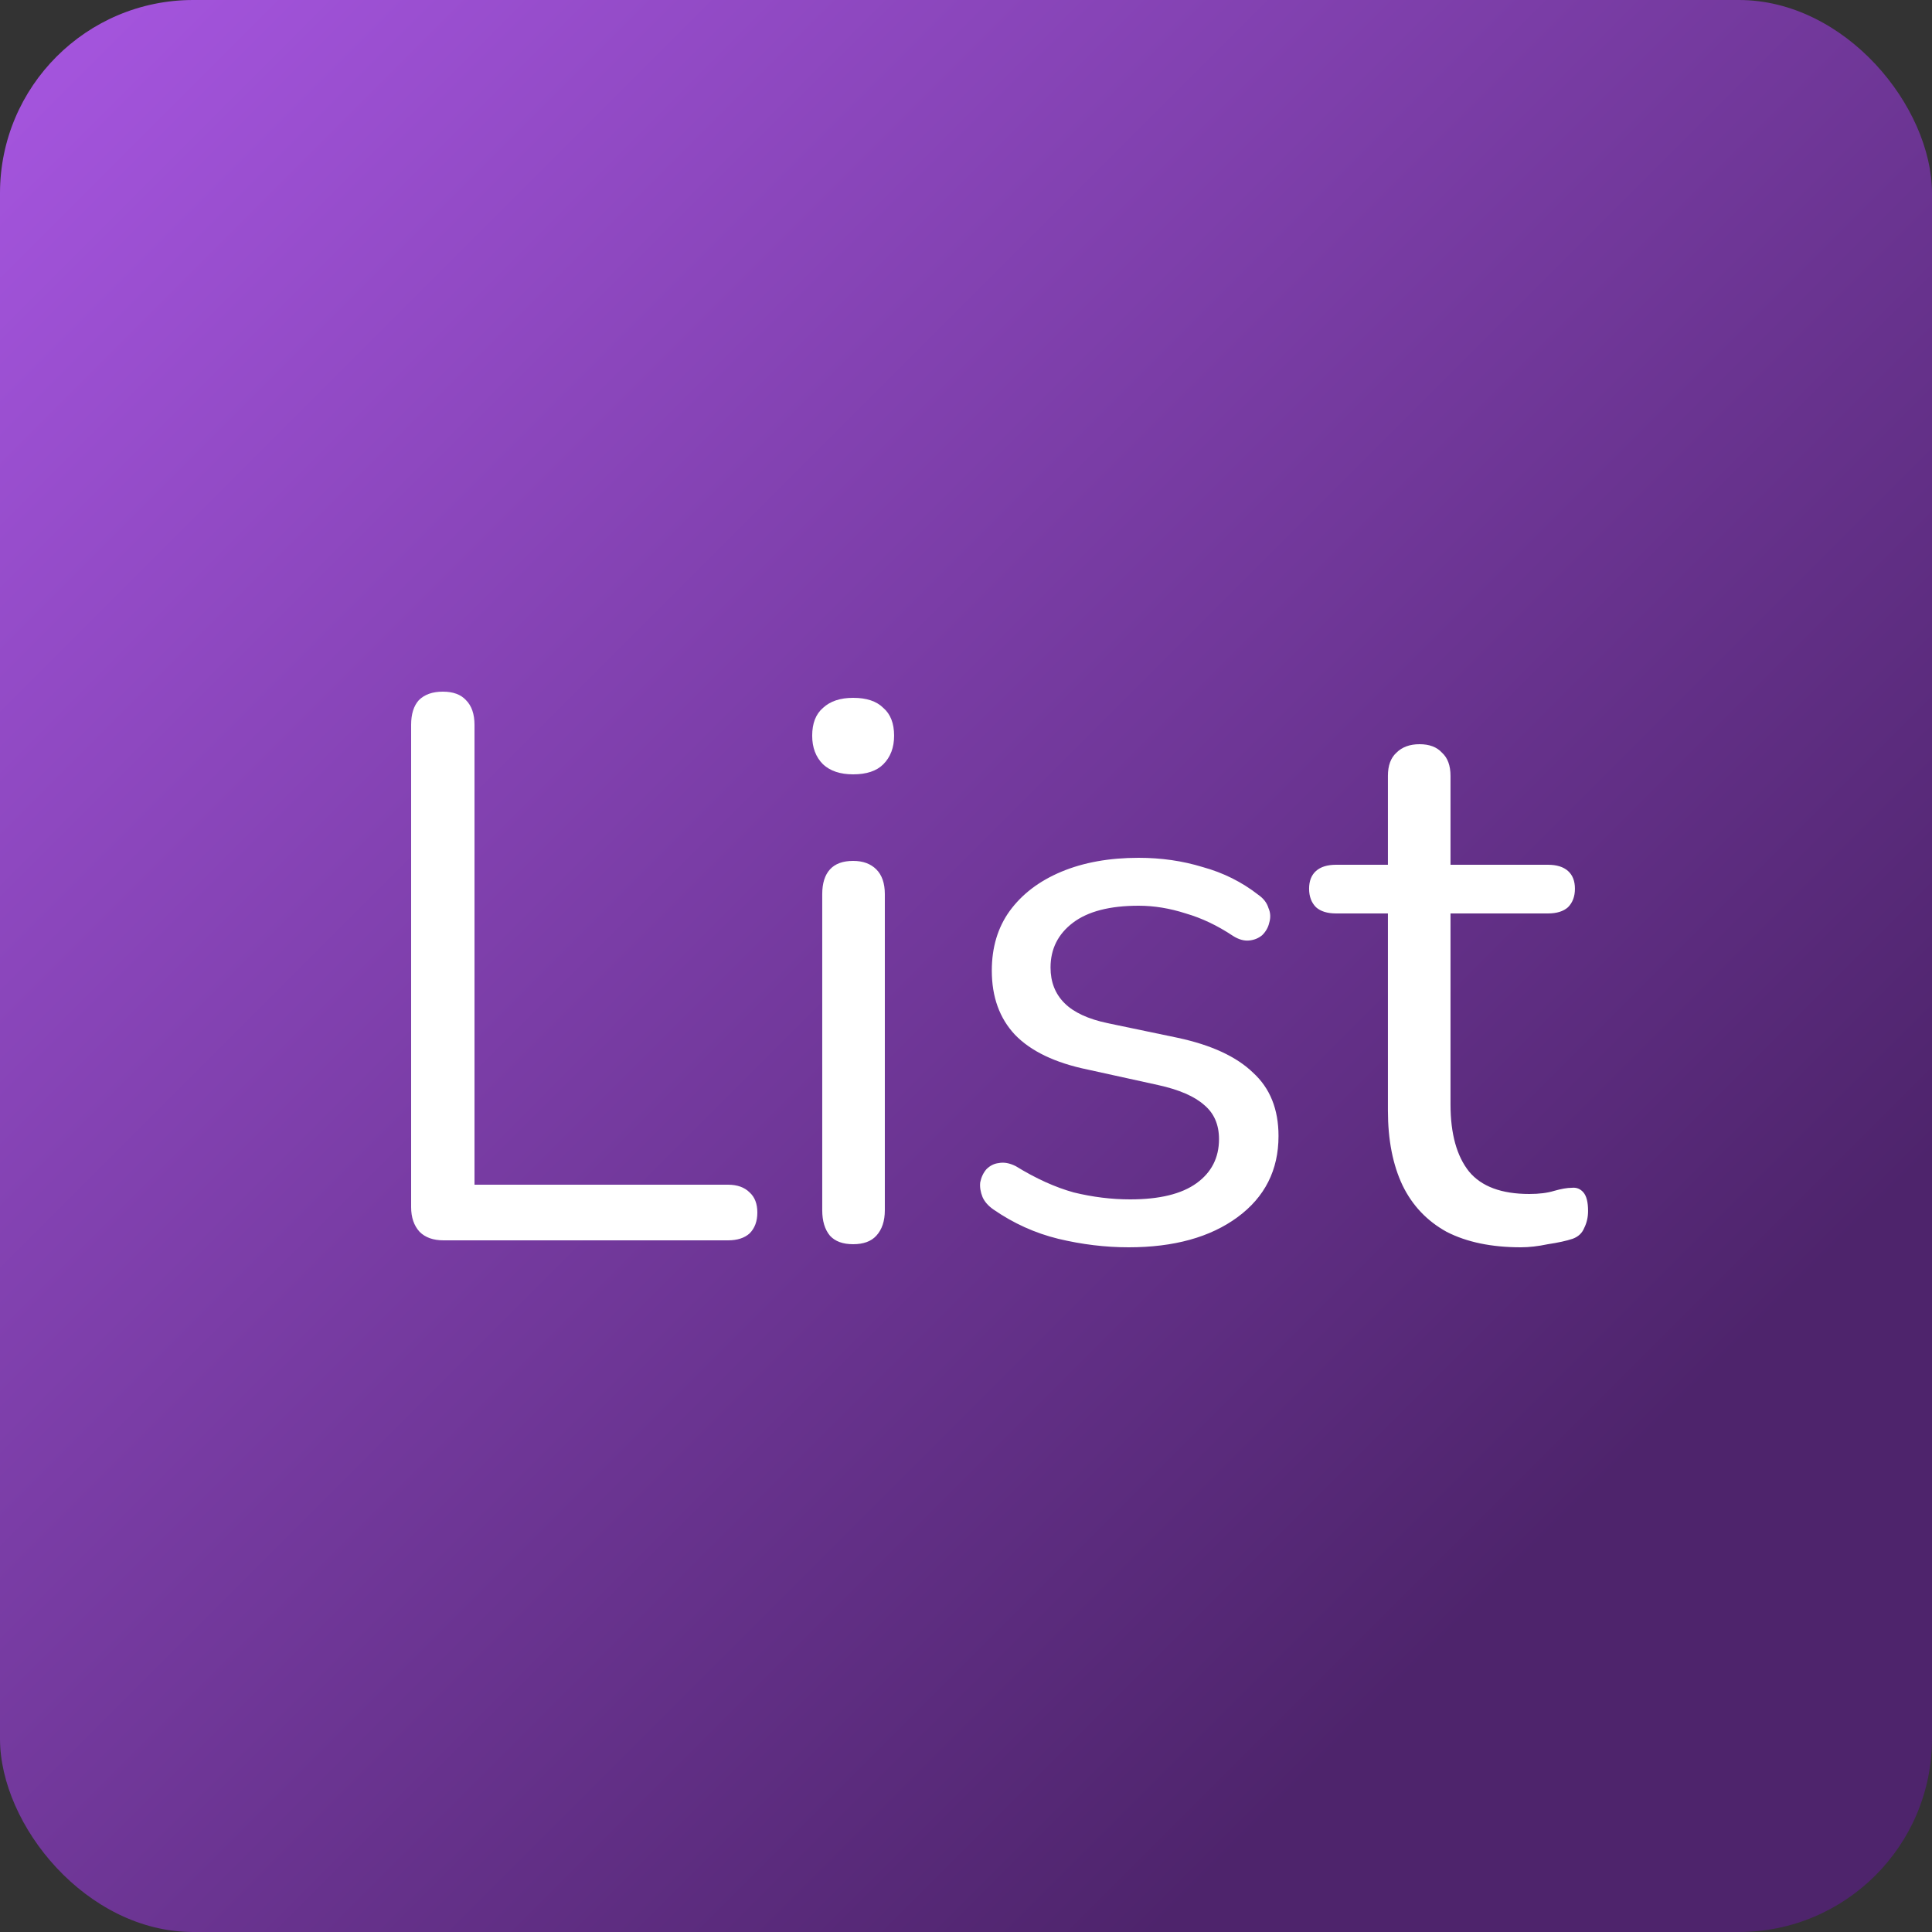 <svg width="500" height="500" viewBox="0 0 500 500" fill="none" xmlns="http://www.w3.org/2000/svg">
<rect x="0" y="0" width="500" height="500" fill="#333333" stroke="none"/>
<rect width="500" height="500" rx="50" fill="url(#paint0_linear_300_2)"/>
<path d="M114.8 321C112.133 321 110.067 320.267 108.6 318.8C107.133 317.2 106.4 315.067 106.4 312.4V187.6C106.4 184.8 107.067 182.667 108.4 181.2C109.867 179.733 111.933 179 114.6 179C117.267 179 119.267 179.733 120.6 181.2C122.067 182.667 122.8 184.8 122.8 187.6V306.6H188.4C190.8 306.6 192.667 307.267 194 308.6C195.333 309.8 196 311.533 196 313.8C196 316.067 195.333 317.867 194 319.2C192.667 320.4 190.8 321 188.4 321H114.8ZM220.794 322C218.127 322 216.127 321.267 214.794 319.8C213.46 318.2 212.794 316 212.794 313.2V231.4C212.794 228.6 213.46 226.467 214.794 225C216.127 223.533 218.127 222.8 220.794 222.8C223.327 222.8 225.327 223.533 226.794 225C228.26 226.467 228.994 228.6 228.994 231.4V313.2C228.994 316 228.26 318.2 226.794 319.8C225.46 321.267 223.46 322 220.794 322ZM220.794 200.4C217.46 200.4 214.86 199.533 212.994 197.8C211.127 195.933 210.194 193.467 210.194 190.4C210.194 187.2 211.127 184.8 212.994 183.2C214.86 181.467 217.46 180.6 220.794 180.6C224.26 180.6 226.86 181.467 228.594 183.2C230.46 184.8 231.394 187.2 231.394 190.4C231.394 193.467 230.46 195.933 228.594 197.8C226.86 199.533 224.26 200.4 220.794 200.4ZM292.078 322.8C286.078 322.8 280.011 322.067 273.878 320.6C267.878 319.133 262.278 316.6 257.078 313C255.745 312.067 254.811 311 254.278 309.8C253.745 308.467 253.545 307.2 253.678 306C253.945 304.667 254.478 303.533 255.278 302.6C256.211 301.667 257.278 301.133 258.478 301C259.811 300.733 261.278 301 262.878 301.8C268.078 305 273.078 307.267 277.878 308.6C282.811 309.8 287.678 310.4 292.478 310.4C300.078 310.4 305.811 309 309.678 306.2C313.545 303.4 315.478 299.6 315.478 294.8C315.478 291.067 314.211 288.133 311.678 286C309.145 283.733 305.145 282 299.678 280.8L281.478 276.8C273.078 275.067 266.811 272.067 262.678 267.8C258.678 263.533 256.678 258 256.678 251.2C256.678 245.2 258.211 240.067 261.278 235.8C264.478 231.4 268.945 228 274.678 225.6C280.411 223.2 287.078 222 294.678 222C300.545 222 306.078 222.8 311.278 224.4C316.611 225.867 321.411 228.267 325.678 231.6C327.011 232.533 327.878 233.667 328.278 235C328.811 236.2 328.878 237.467 328.478 238.8C328.211 240 327.611 241.067 326.678 242C325.745 242.8 324.611 243.267 323.278 243.4C321.945 243.533 320.545 243.133 319.078 242.2C315.078 239.533 311.011 237.6 306.878 236.4C302.745 235.067 298.678 234.4 294.678 234.4C287.211 234.4 281.545 235.867 277.678 238.8C273.811 241.733 271.878 245.6 271.878 250.4C271.878 254.133 273.078 257.2 275.478 259.6C277.878 262 281.611 263.733 286.678 264.8L304.878 268.6C313.545 270.467 320.011 273.467 324.278 277.6C328.678 281.6 330.878 287.067 330.878 294C330.878 302.8 327.345 309.8 320.278 315C313.211 320.2 303.811 322.8 292.078 322.8ZM393.591 322.8C385.991 322.8 379.591 321.467 374.391 318.8C369.324 316 365.524 312 362.991 306.8C360.457 301.467 359.191 295 359.191 287.4V236.4H345.791C343.524 236.4 341.791 235.867 340.591 234.8C339.391 233.6 338.791 232 338.791 230C338.791 228 339.391 226.467 340.591 225.4C341.791 224.333 343.524 223.8 345.791 223.8H359.191V200.8C359.191 198.133 359.924 196.133 361.391 194.8C362.857 193.333 364.857 192.6 367.391 192.6C369.924 192.6 371.857 193.333 373.191 194.8C374.657 196.133 375.391 198.133 375.391 200.8V223.8H400.591C402.857 223.8 404.591 224.333 405.791 225.4C406.991 226.467 407.591 228 407.591 230C407.591 232 406.991 233.6 405.791 234.8C404.591 235.867 402.857 236.4 400.591 236.4H375.391V285.8C375.391 293.4 376.991 299.2 380.191 303.2C383.391 307.067 388.591 309 395.791 309C398.324 309 400.457 308.733 402.191 308.2C404.057 307.667 405.591 307.4 406.791 307.4C407.991 307.267 408.991 307.667 409.791 308.6C410.591 309.533 410.991 311.133 410.991 313.4C410.991 315 410.657 316.467 409.991 317.8C409.457 319.133 408.457 320.067 406.991 320.6C405.391 321.133 403.257 321.6 400.591 322C398.057 322.533 395.724 322.8 393.591 322.8Z" fill="white"/>
<defs>
<linearGradient id="paint0_linear_300_2" x1="0" y1="0" x2="500" y2="500" gradientUnits="userSpaceOnUse">
<stop stop-color="#A756E1"/>
<stop offset="0.8" stop-color="#4E246C"/>
</linearGradient>
</defs>
</svg>
